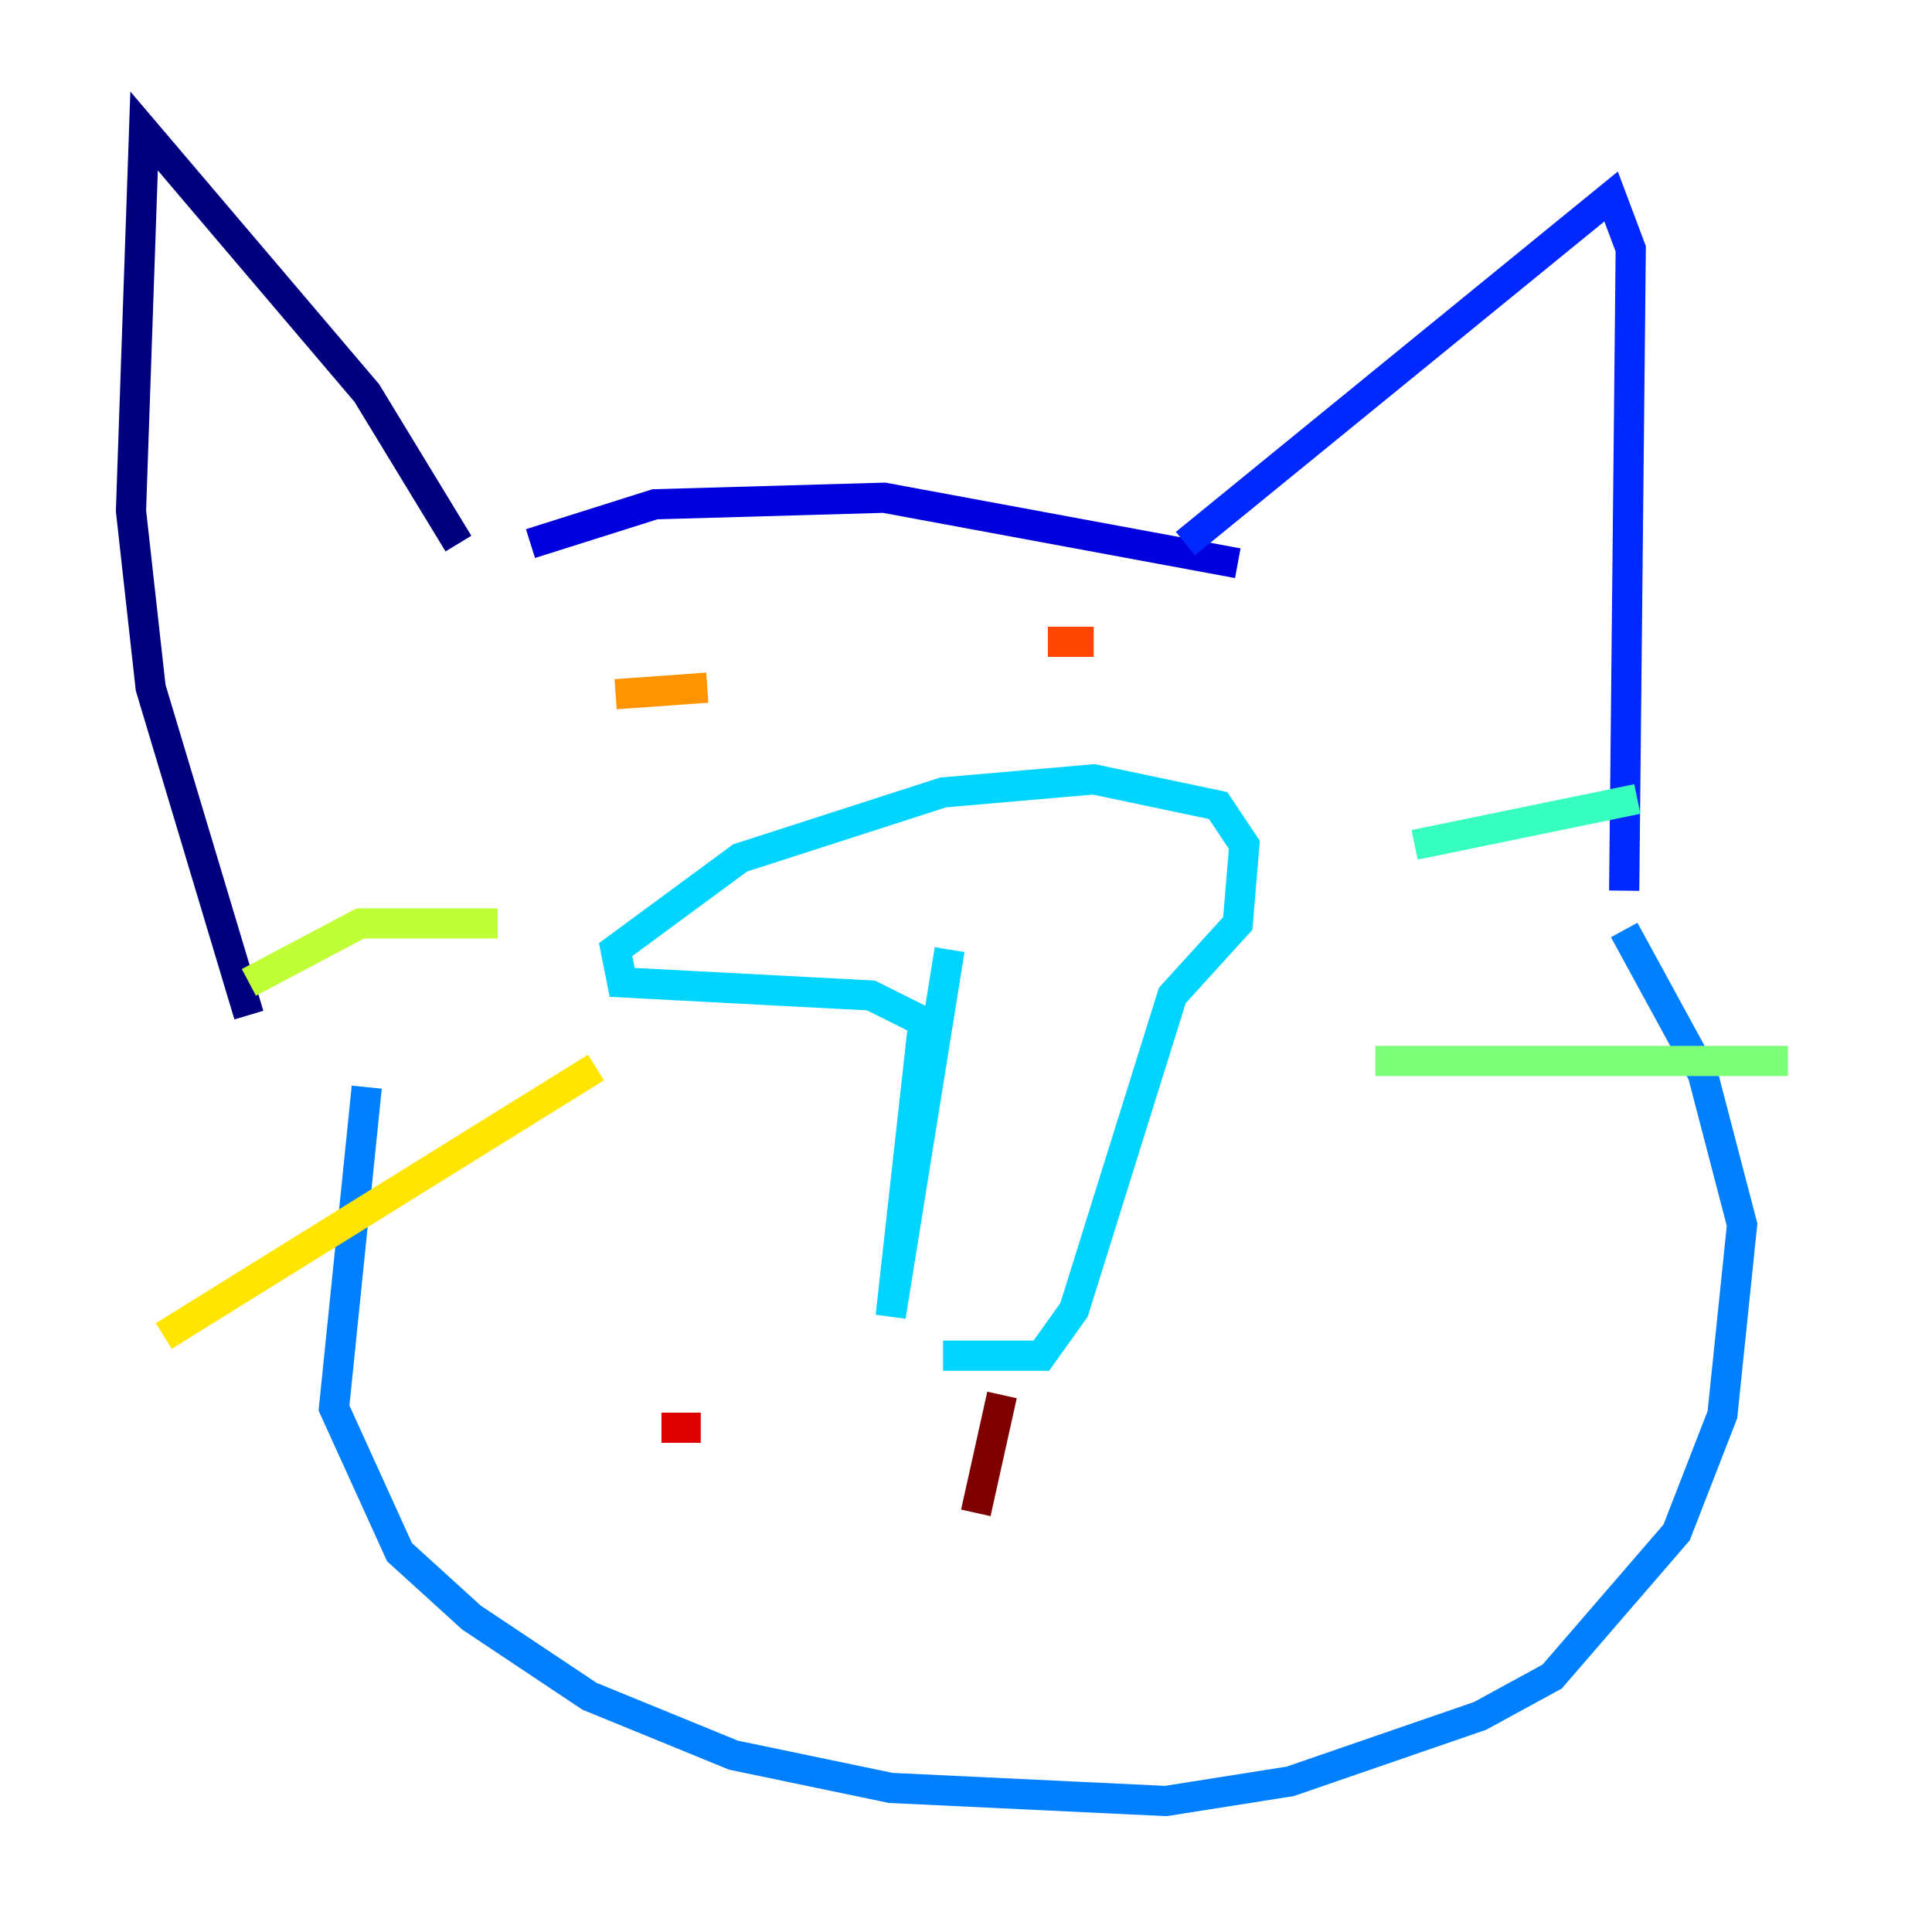 <?xml version="1.0" encoding="utf-8" ?>
<svg baseProfile="tiny" height="128" version="1.2" viewBox="0,0,128,128" width="128" xmlns="http://www.w3.org/2000/svg" xmlns:ev="http://www.w3.org/2001/xml-events" xmlns:xlink="http://www.w3.org/1999/xlink"><defs /><polyline fill="none" points="30.373,36.014 24.298,26.034 9.546,8.678 8.678,33.844 9.98,45.559 16.488,67.254" stroke="#00007f" stroke-width="2" /><polyline fill="none" points="35.146,36.014 43.39,33.41 58.576,32.976 82.007,37.315" stroke="#0000de" stroke-width="2" /><polyline fill="none" points="78.536,36.014 106.739,13.017 108.041,16.488 107.607,59.01" stroke="#0028ff" stroke-width="2" /><polyline fill="none" points="24.298,72.027 22.129,93.288 26.468,102.834 31.241,107.173 39.051,112.38 48.597,116.285 59.01,118.454 77.234,119.322 85.478,118.02 98.061,113.681 102.834,111.078 111.078,101.532 114.115,93.722 115.417,81.139 112.814,71.159 107.607,61.614" stroke="#0080ff" stroke-width="2" /><polyline fill="none" points="62.915,62.915 59.01,87.214 61.18,67.688 57.709,65.953 41.22,65.085 40.786,62.915 49.031,56.841 62.481,52.502 72.461,51.634 80.705,53.37 82.441,55.973 82.007,61.18 77.668,65.953 71.159,86.78 68.99,89.817 62.481,89.817" stroke="#00d4ff" stroke-width="2" /><polyline fill="none" points="93.722,55.973 108.475,52.936" stroke="#36ffc0" stroke-width="2" /><polyline fill="none" points="91.119,70.291 118.454,70.291" stroke="#7cff79" stroke-width="2" /><polyline fill="none" points="32.976,61.18 23.864,61.18 16.488,65.085" stroke="#c0ff36" stroke-width="2" /><polyline fill="none" points="39.485,70.725 10.848,88.515" stroke="#ffe500" stroke-width="2" /><polyline fill="none" points="40.786,45.993 46.861,45.559" stroke="#ff9400" stroke-width="2" /><polyline fill="none" points="69.424,42.522 72.461,42.522" stroke="#ff4600" stroke-width="2" /><polyline fill="none" points="43.824,94.59 46.427,94.59" stroke="#de0000" stroke-width="2" /><polyline fill="none" points="66.386,92.42 64.651,100.231" stroke="#7f0000" stroke-width="2" /></svg>